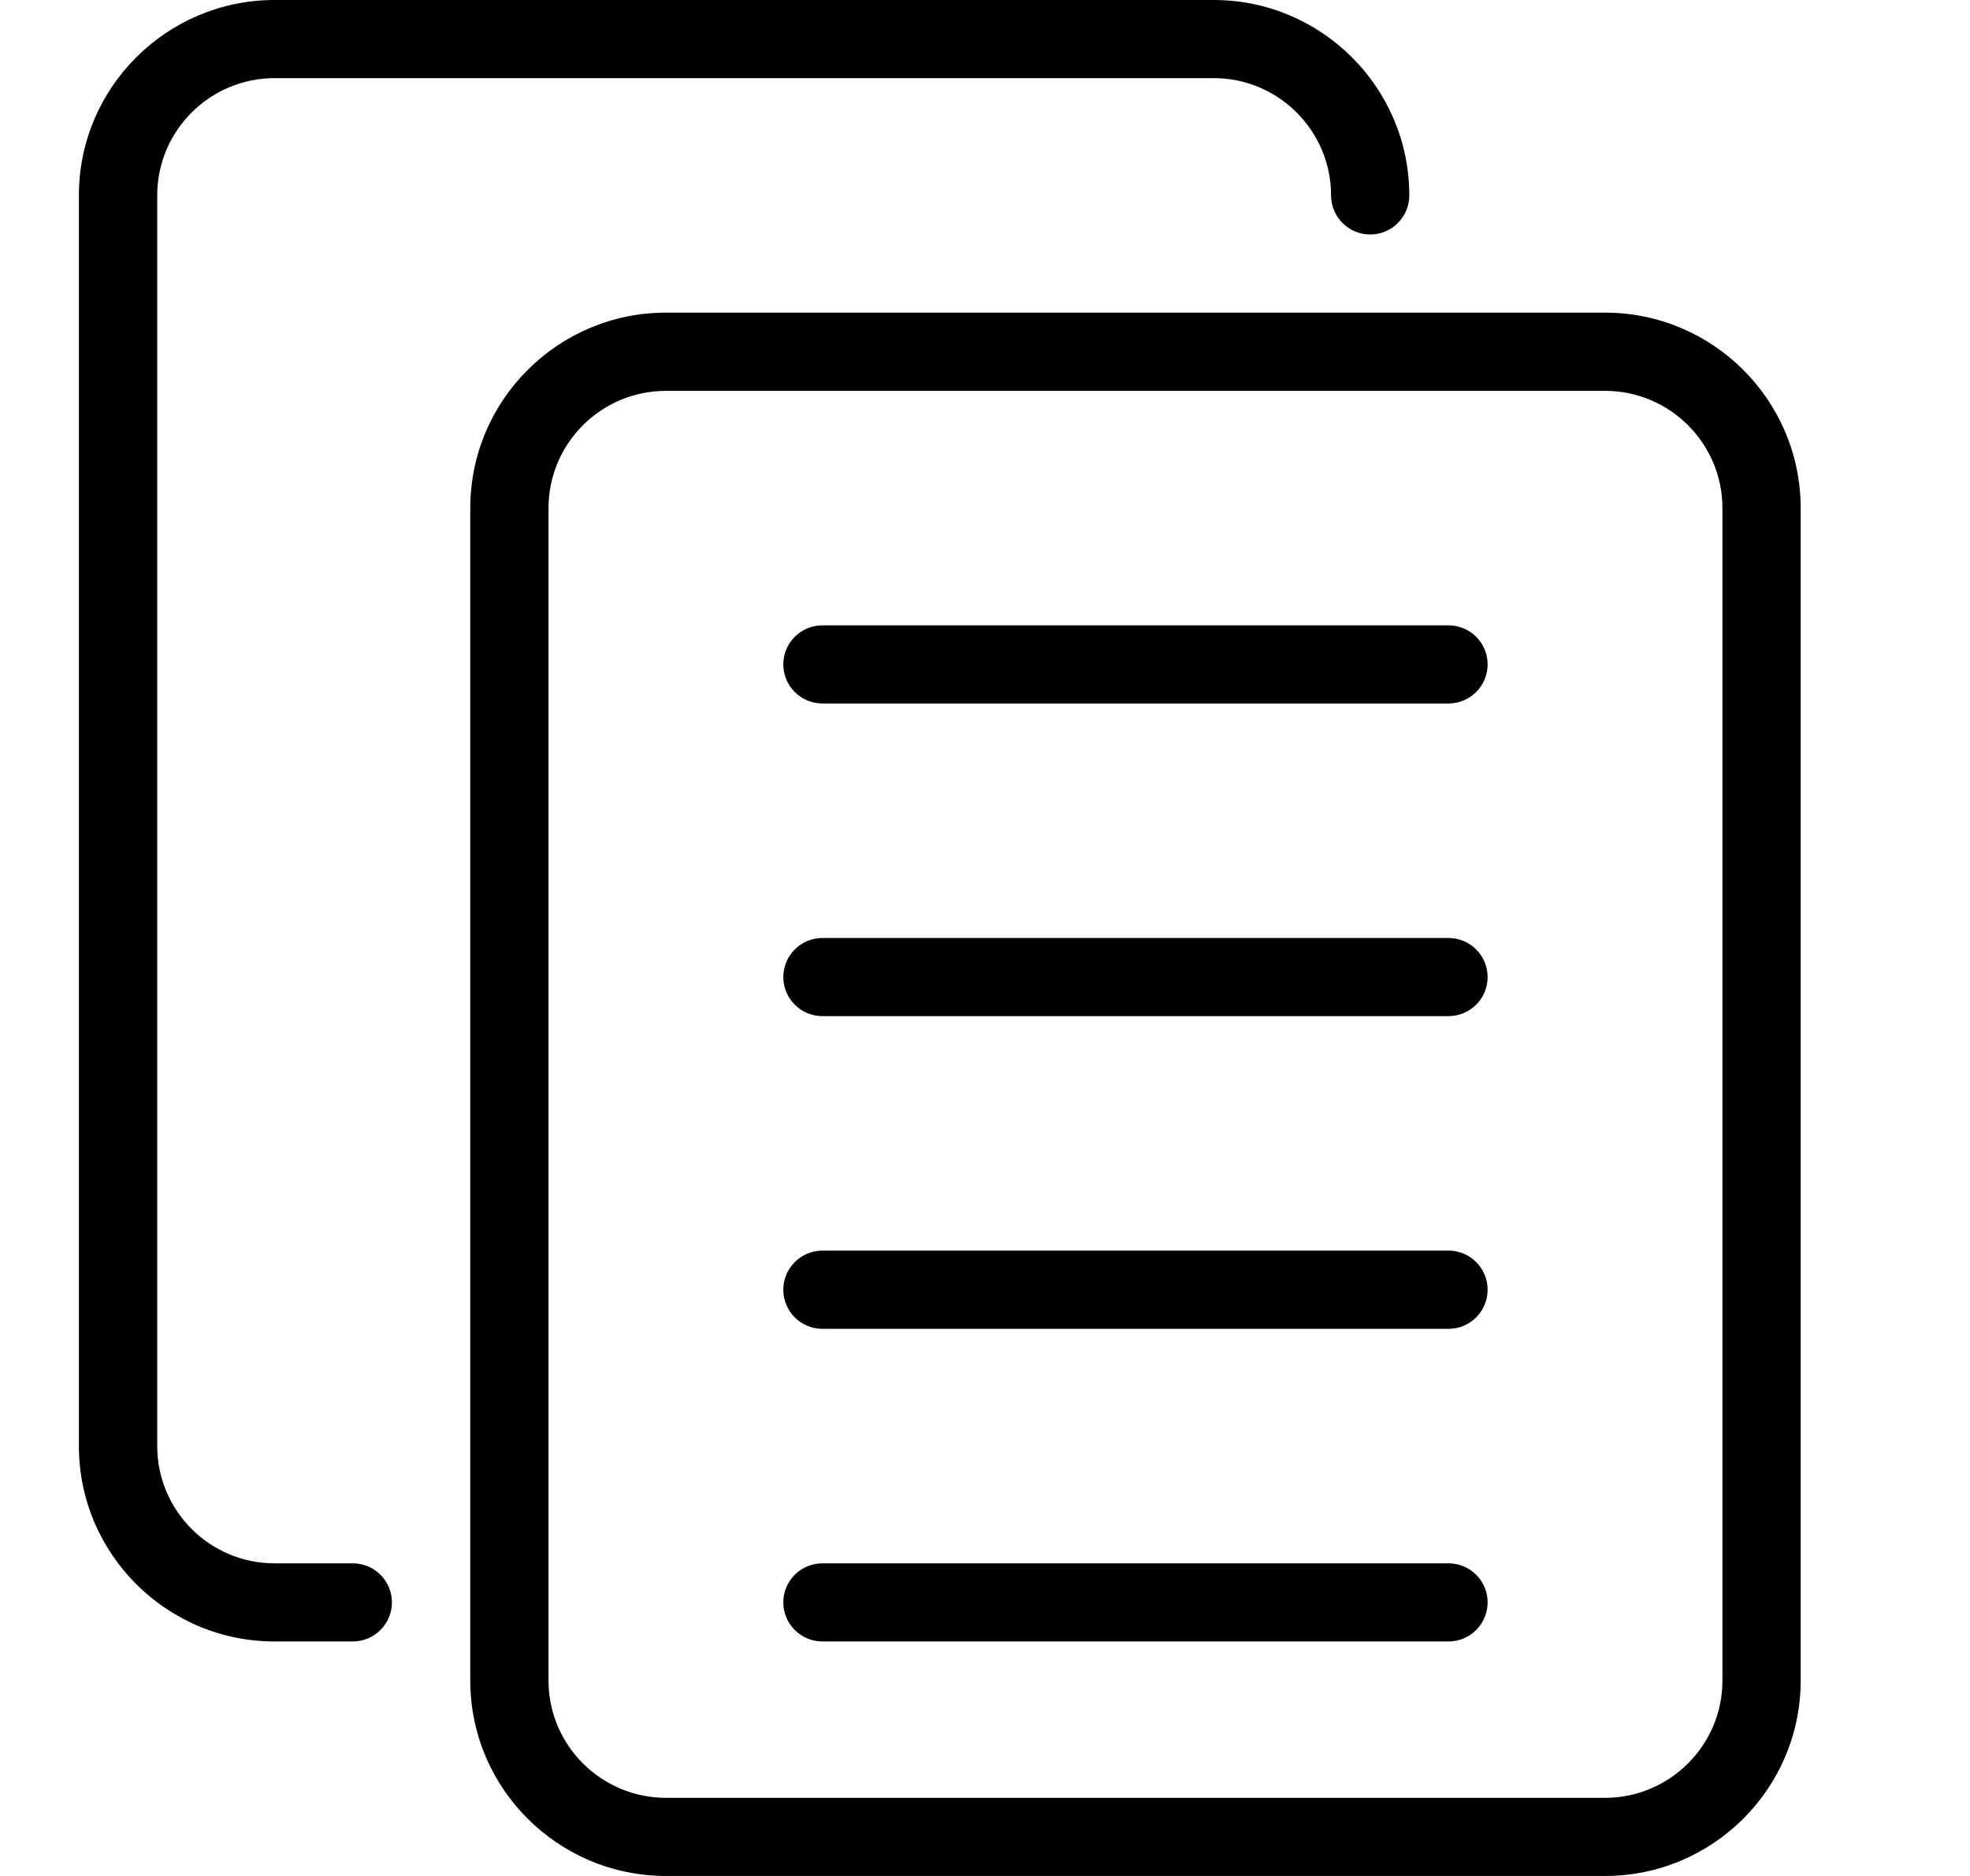 <svg width="21" height="20" viewBox="0 0 21 20" fill="none" xmlns="http://www.w3.org/2000/svg">
<g clip-path="url(#clip0)">
<path d="M17.11 20H7.099C5.949 20 5.013 19.066 5.013 17.917V5.417C5.013 4.267 5.949 3.333 7.099 3.333H17.11C18.259 3.333 19.195 4.267 19.195 5.417V17.917C19.195 19.066 18.259 20 17.11 20ZM7.099 4.167C6.409 4.167 5.847 4.727 5.847 5.417V17.917C5.847 18.606 6.409 19.167 7.099 19.167H17.11C17.799 19.167 18.361 18.606 18.361 17.917V5.417C18.361 4.727 17.799 4.167 17.11 4.167H7.099Z" fill="black"/>
<path d="M3.761 17.5H2.927C1.777 17.5 0.841 16.566 0.841 15.417V2.083C0.841 0.934 1.777 0 2.927 0H12.938C14.087 0 15.023 0.934 15.023 2.083C15.023 2.313 14.836 2.5 14.606 2.5C14.376 2.5 14.189 2.313 14.189 2.083C14.189 1.394 13.628 0.833 12.938 0.833H2.927C2.237 0.833 1.676 1.394 1.676 2.083V15.417C1.676 16.106 2.237 16.667 2.927 16.667H3.761C3.991 16.667 4.178 16.853 4.178 17.083C4.178 17.313 3.991 17.5 3.761 17.5Z" fill="black"/>
<path d="M15.441 14.167H8.767C8.537 14.167 8.35 13.98 8.35 13.75C8.35 13.52 8.537 13.333 8.767 13.333H15.441C15.671 13.333 15.858 13.52 15.858 13.75C15.858 13.98 15.671 14.167 15.441 14.167Z" fill="black"/>
<path d="M15.441 17.5H8.767C8.537 17.5 8.35 17.313 8.35 17.083C8.35 16.853 8.537 16.667 8.767 16.667H15.441C15.671 16.667 15.858 16.853 15.858 17.083C15.858 17.313 15.671 17.5 15.441 17.5Z" fill="black"/>
<path d="M15.441 10.833H8.767C8.537 10.833 8.35 10.647 8.35 10.417C8.35 10.187 8.537 10 8.767 10H15.441C15.671 10 15.858 10.187 15.858 10.417C15.858 10.647 15.671 10.833 15.441 10.833Z" fill="black"/>
<path d="M15.441 7.5H8.767C8.537 7.5 8.35 7.313 8.35 7.083C8.35 6.853 8.537 6.667 8.767 6.667H15.441C15.671 6.667 15.858 6.853 15.858 7.083C15.858 7.313 15.671 7.5 15.441 7.5Z" fill="black"/>
</g>
<defs>
<clipPath id="clip0">
<rect width="20.022" height="20" fill="white" transform="translate(0.008)"/>
</clipPath>
</defs>
</svg>
